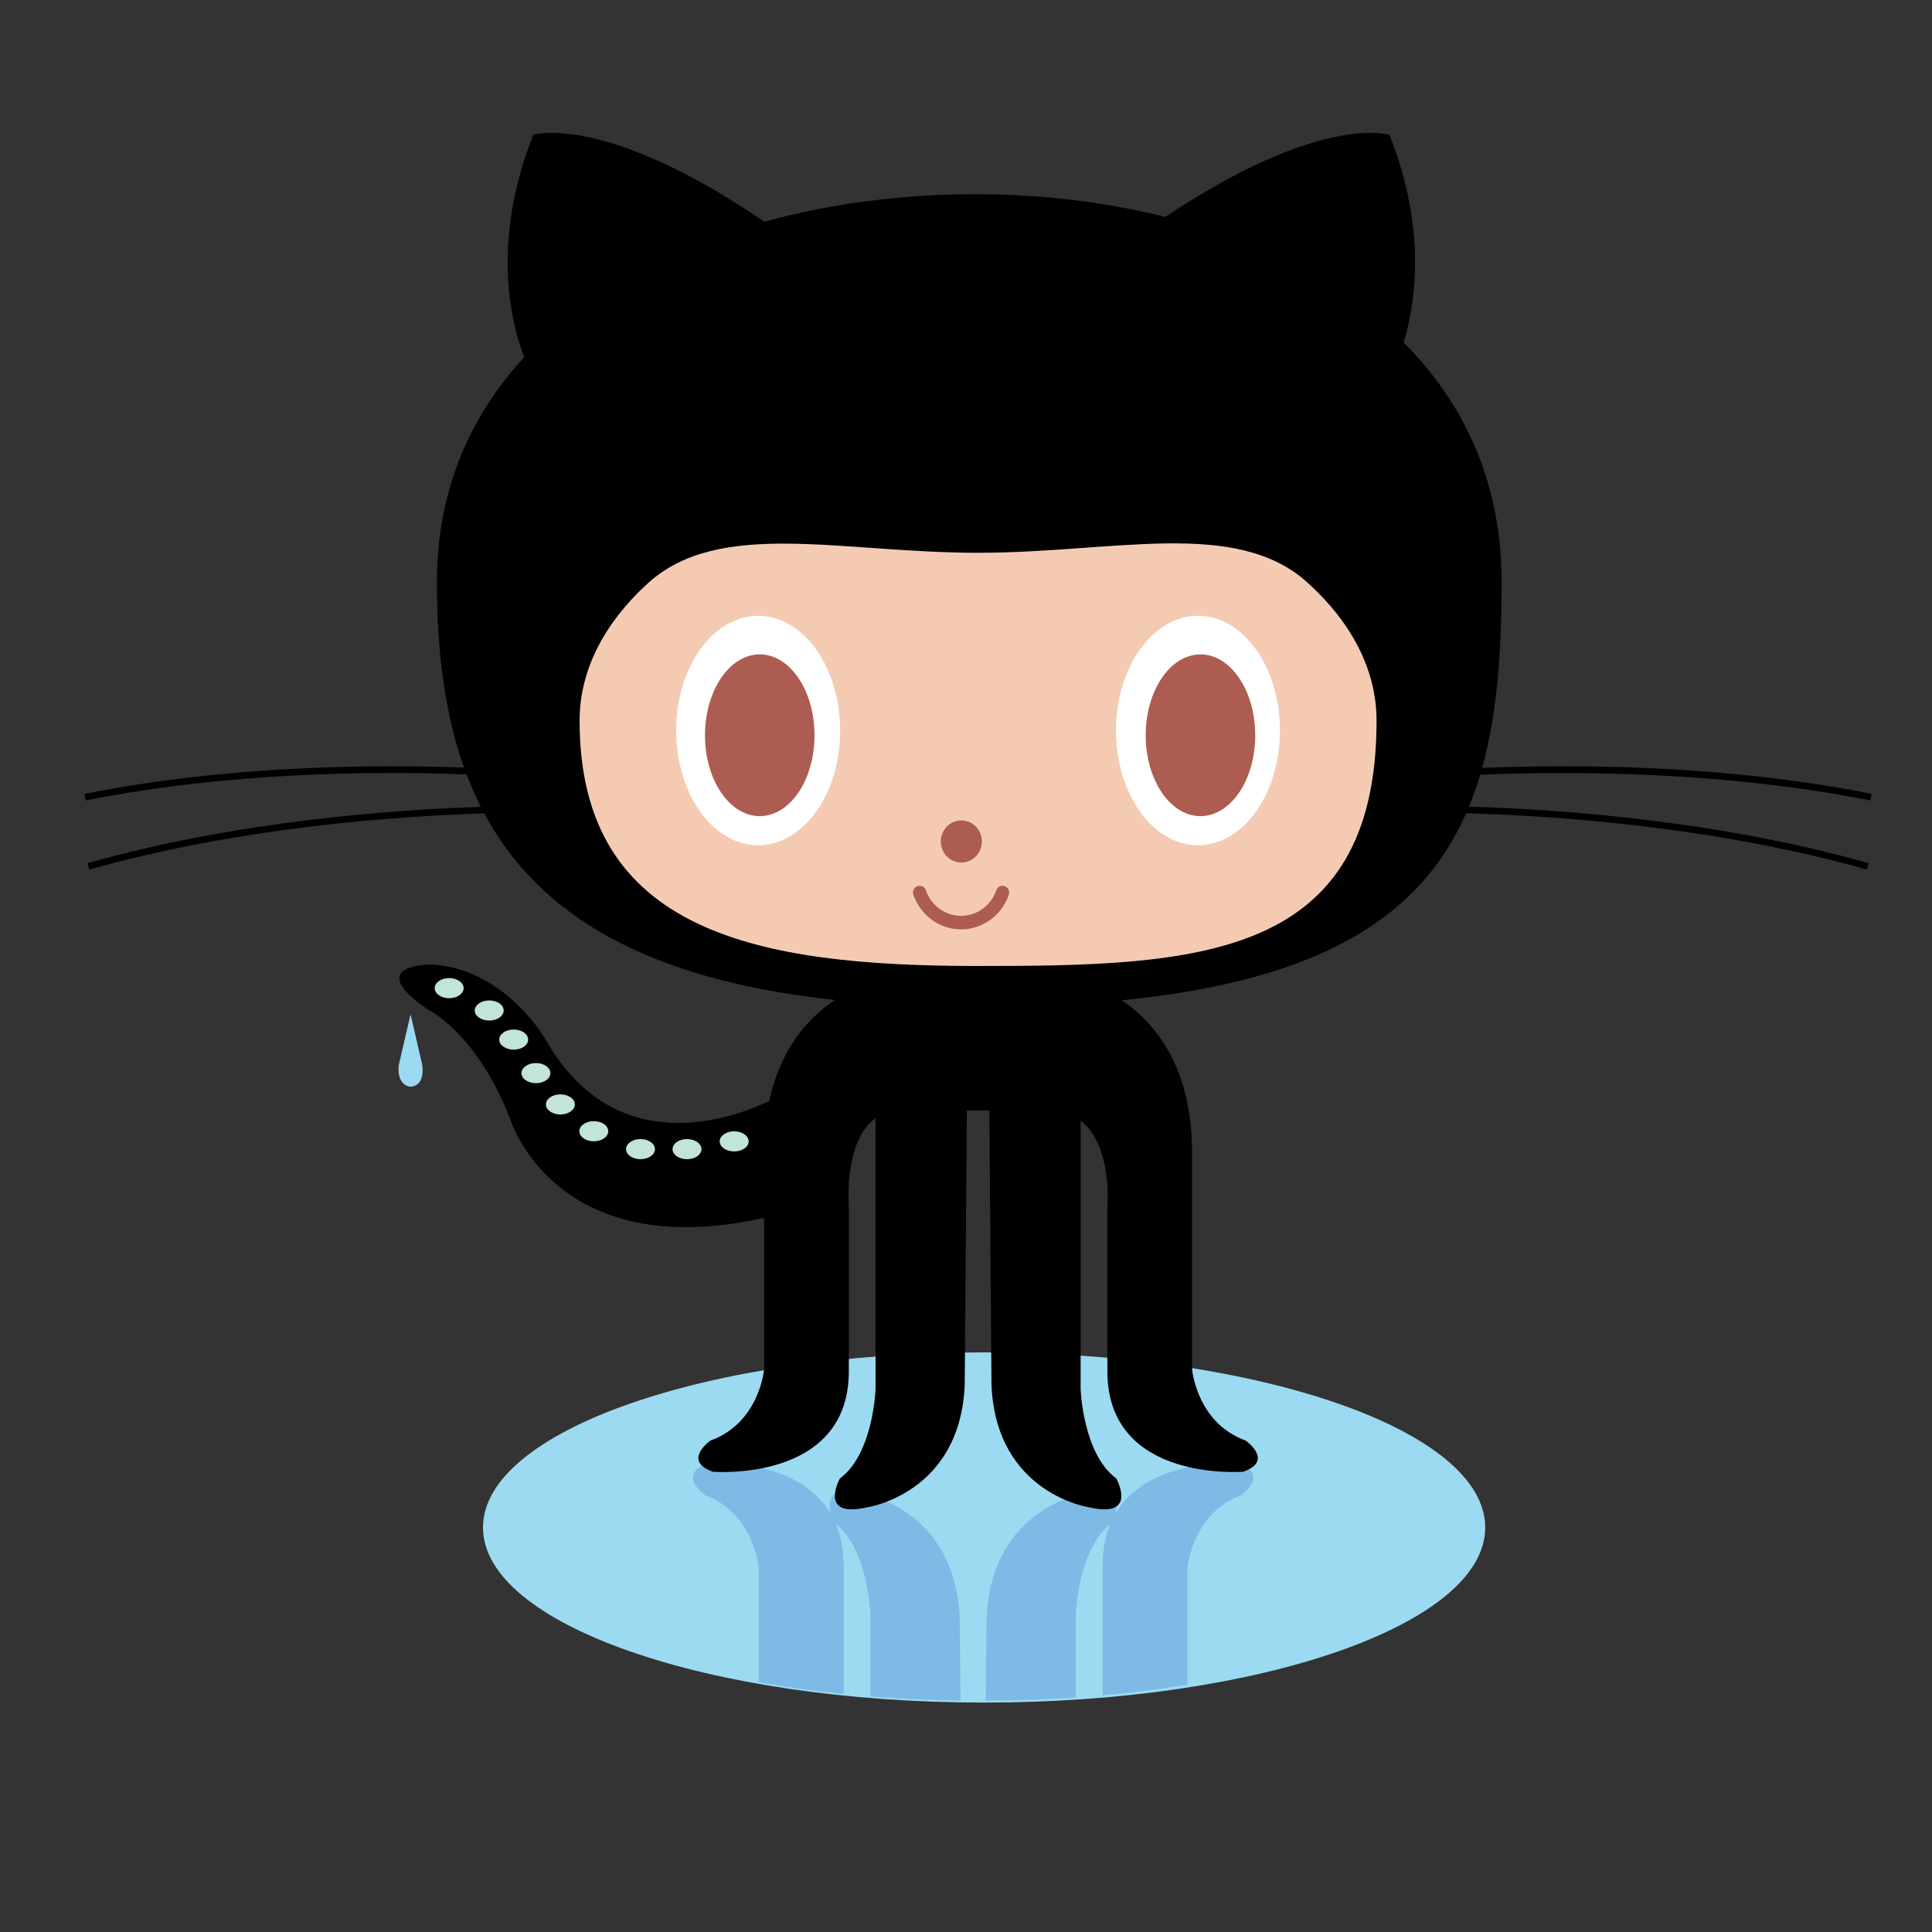 <svg xmlns="http://www.w3.org/2000/svg" xmlns:xlink="http://www.w3.org/1999/xlink" width="160" height="160" version="1.1" viewBox="0 0 160 160"><rect x="0" y="0" width="160" height="160" fill="#333333" stroke="none"/><title>octocat-160</title><desc>Created with Sketch.</desc><g id="Page-1" fill="none" fill-rule="evenodd" stroke="none" stroke-width="1"><g id="octocat-160"><g id="Group-15"><rect id="Rectangle-18" width="160" height="160" x="0" y="0"/><g id="octocat-svg" fill-rule="nonzero" transform="translate(7, 11)"><path id="puddle" fill="#9CDAF1" d="M116,115.501 C116,123.509 97.419,130 74.502,130 C51.581,130 33,123.509 33,115.501 C33,107.493 51.58,101 74.502,101 C97.419,101 116,107.494 116,115.501 Z"/><g id="shadow-legs" fill="#7DBBE6" transform="translate(50, 110)"><path id="Shape" d="M12.866,19.288 L12.866,8.688 C12.866,7.319 12.624,6.174 12.219,5.208 C14.903,7.336 15.084,12.686 15.084,12.686 L15.084,19.487 C17.499,19.68 19.993,19.796 22.547,19.832 L22.479,13.064 C22.11,3.812 14.345,2.679 14.345,2.679 C11.507,2.021 11.549,3.476 11.835,4.415 C9.051,-0.434 1.589,0.193 1.589,0.193 C-1,1.136 1.403,2.836 1.403,2.836 C5.472,4.346 5.841,8.878 5.841,8.878 L5.841,18.326 C8.081,18.718 10.427,19.042 12.867,19.286 L12.866,19.288 Z"/><path id="Shape" d="M45.59,0.192 C45.59,0.192 38.128,-0.434 35.344,4.416 C35.629,3.476 35.673,2.02 32.834,2.678 C32.834,2.678 25.07,3.811 24.7,13.063 L24.632,19.841 C27.181,19.831 29.675,19.74 32.095,19.573 L32.095,12.685 C32.095,12.685 32.277,7.336 34.96,5.207 C34.555,6.174 34.313,7.318 34.313,8.688 L34.313,19.398 C36.747,19.18 39.095,18.886 41.338,18.522 L41.338,8.877 C41.338,8.877 41.708,4.345 45.776,2.835 C45.776,2.831 48.177,1.131 45.588,0.187 L45.59,0.192 Z"/></g><path id="cat" fill="#000" d="M147.891,55.288 L148,54.745 C135.814,52.307 123.308,52.283 115.742,52.597 C116.985,48.117 117.359,42.963 117.359,37.215 C117.359,28.97 114.263,22.375 109.236,17.357 C110.115,14.52 111.288,8.222 108.065,0.158 C108.065,0.158 102.378,-1.649 89.516,6.963 C84.478,5.704 79.115,5.082 73.745,5.082 C67.837,5.082 61.866,5.834 56.298,7.362 C43.025,-1.696 37.166,0.16 37.166,0.16 C33.341,9.728 35.706,16.812 36.424,18.572 C31.929,23.425 29.184,29.621 29.184,37.217 C29.184,42.951 29.837,48.095 31.431,52.567 C23.801,52.289 11.752,52.396 0,54.747 L0.108,55.29 C11.93,52.925 24.056,52.843 31.639,53.13 C31.99,54.055 32.382,54.953 32.821,55.821 C25.321,56.063 12.516,57.019 0.244,60.482 L0.395,61.014 C12.764,57.525 25.681,56.593 33.107,56.366 C37.588,64.721 46.422,70.118 62.138,71.813 C59.908,73.312 57.632,75.861 56.71,80.175 C53.67,81.629 44.048,85.179 38.274,75.246 C38.274,75.246 35.043,69.335 28.857,68.872 C28.857,68.872 22.856,68.78 28.443,72.613 C28.443,72.613 32.458,74.505 35.228,81.618 C35.228,81.618 38.842,93.75 56.281,89.858 L56.281,102.389 C56.281,102.389 55.912,106.821 51.85,108.298 C51.85,108.298 49.45,109.961 52.036,110.883 C52.036,110.883 63.296,111.806 63.296,102.574 L63.296,88.909 C63.296,88.909 62.849,83.49 65.51,81.606 L65.51,104.051 C65.51,104.051 65.326,109.406 62.557,111.437 C62.557,111.437 60.71,114.76 64.772,113.838 C64.772,113.838 72.524,112.73 72.894,103.682 L73.069,80.968 L74.933,80.968 L75.11,103.682 C75.479,112.73 83.232,113.838 83.232,113.838 C87.292,114.76 85.446,111.437 85.446,111.437 C82.678,109.406 82.493,104.051 82.493,104.051 L82.493,81.8 C85.153,83.872 84.708,88.909 84.708,88.909 L84.708,102.574 C84.708,111.806 95.968,110.882 95.968,110.882 C98.551,109.96 96.153,108.298 96.153,108.298 C92.092,106.821 91.723,102.389 91.723,102.389 L91.723,84.476 C91.723,77.492 88.782,73.793 85.907,71.84 C102.668,70.177 110.711,64.763 114.417,56.351 C121.759,56.553 134.97,57.448 147.608,61.014 L147.758,60.482 C135.193,56.937 122.068,56.019 114.653,55.803 C115.004,54.954 115.31,54.07 115.583,53.161 C123.111,52.848 135.676,52.852 147.908,55.297 L147.891,55.288 Z"/><path id="face" fill="#F4CBB2" d="M101.292,37.256 C104.893,40.513 107,44.445 107,48.682 C107,68.464 92.225,69 74.001,69 C55.773,69 41,66.261 41,48.682 C41,44.473 43.077,40.565 46.634,37.322 C52.567,31.917 62.608,34.779 74,34.779 C85.341,34.777 95.348,31.886 101.29,37.254 L101.292,37.256 Z"/><path id="eyes" fill="#FFF" d="M62.577,49.499 C62.577,54.747 59.538,59 55.789,59 C52.039,59 49,54.747 49,49.499 C49,44.252 52.039,40 55.789,40 C59.538,40.004 62.577,44.253 62.577,49.499 L62.577,49.499 Z M99,49.499 C99,54.747 95.961,59 92.211,59 C88.462,59 85.423,54.747 85.423,49.499 C85.423,44.252 88.462,40 92.211,40 C95.961,40.004 99,44.253 99,49.499 L99,49.499 Z"/><g id="Group" fill="#AD5C51" transform="translate(51, 43)"><path id="pupils" d="M9.455,6.892 C9.455,10.591 7.422,13.589 4.919,13.589 C2.417,13.589 0.384,10.591 0.384,6.892 C0.384,3.192 2.415,0.193 4.919,0.193 C7.42,0.193 9.454,3.191 9.454,6.89 L9.455,6.892 Z M45.954,6.892 C45.954,10.591 43.92,13.589 41.418,13.589 C38.915,13.589 36.882,10.591 36.882,6.892 C36.882,3.192 38.914,0.193 41.418,0.193 C43.919,0.193 45.952,3.191 45.952,6.89 L45.954,6.892 Z"/><ellipse id="nose" cx="21.613" cy="15.688" rx="1.701" ry="1.745"/><path id="mouth" d="M17.644,20.101 C17.543,19.809 17.693,19.489 17.976,19.385 C18.261,19.282 18.574,19.436 18.674,19.727 C19.112,20.995 20.285,21.847 21.593,21.847 C22.901,21.847 24.073,20.995 24.512,19.727 C24.612,19.434 24.924,19.282 25.21,19.385 C25.495,19.489 25.643,19.809 25.543,20.101 C24.952,21.816 23.363,22.968 21.593,22.968 C19.823,22.968 18.238,21.822 17.646,20.105 L17.644,20.101 Z"/></g><path id="octo" fill="#C3E4D8" d="M31.396,70.834 C31.396,71.295 30.859,71.667 30.198,71.667 C29.537,71.667 29,71.295 29,70.834 C29,70.373 29.537,70 30.198,70 C30.859,70 31.396,70.373 31.396,70.836 L31.396,70.834 Z M34.714,72.686 C34.714,73.146 34.177,73.518 33.515,73.518 C32.855,73.518 32.317,73.146 32.317,72.686 C32.317,72.225 32.855,71.852 33.515,71.852 C34.177,71.852 34.714,72.224 34.714,72.687 L34.714,72.686 Z M36.74,75.094 C36.74,75.555 36.203,75.927 35.542,75.927 C34.881,75.927 34.344,75.555 34.344,75.094 C34.344,74.633 34.881,74.26 35.542,74.26 C36.203,74.26 36.74,74.633 36.74,75.096 L36.74,75.094 Z M38.582,77.872 C38.582,78.332 38.045,78.704 37.384,78.704 C36.723,78.704 36.186,78.332 36.186,77.872 C36.186,77.411 36.723,77.037 37.384,77.037 C38.045,77.037 38.582,77.41 38.582,77.873 L38.582,77.872 Z M40.607,80.465 C40.607,80.925 40.07,81.297 39.409,81.297 C38.748,81.297 38.211,80.925 38.211,80.465 C38.211,80.004 38.748,79.63 39.409,79.63 C40.07,79.63 40.607,80.003 40.607,80.466 L40.607,80.465 Z M43.374,82.685 C43.374,83.145 42.837,83.517 42.176,83.517 C41.515,83.517 40.978,83.145 40.978,82.685 C40.978,82.224 41.515,81.85 42.176,81.85 C42.837,81.85 43.374,82.223 43.374,82.686 L43.374,82.685 Z M47.241,84.168 C47.241,84.628 46.704,85 46.043,85 C45.383,85 44.845,84.628 44.845,84.168 C44.845,83.707 45.383,83.333 46.043,83.333 C46.704,83.333 47.241,83.706 47.241,84.169 L47.241,84.168 Z M51.093,84.168 C51.093,84.628 50.556,85 49.895,85 C49.235,85 48.697,84.628 48.697,84.168 C48.697,83.707 49.235,83.333 49.895,83.333 C50.556,83.333 51.093,83.706 51.093,84.169 L51.093,84.168 Z M55,83.524 C55,83.985 54.463,84.357 53.802,84.357 C53.141,84.357 52.604,83.985 52.604,83.524 C52.604,83.063 53.141,82.69 53.802,82.69 C54.463,82.69 55,83.063 55,83.525 L55,83.524 Z"/><path id="drop" fill="#9CDAF1" d="M27,73 L26.024,77.209 C26.024,77.209 25.769,78.73 26.928,79 C28.138,78.971 28.038,77.571 27.955,77.116 L27,73 Z"/></g></g></g></g></svg>